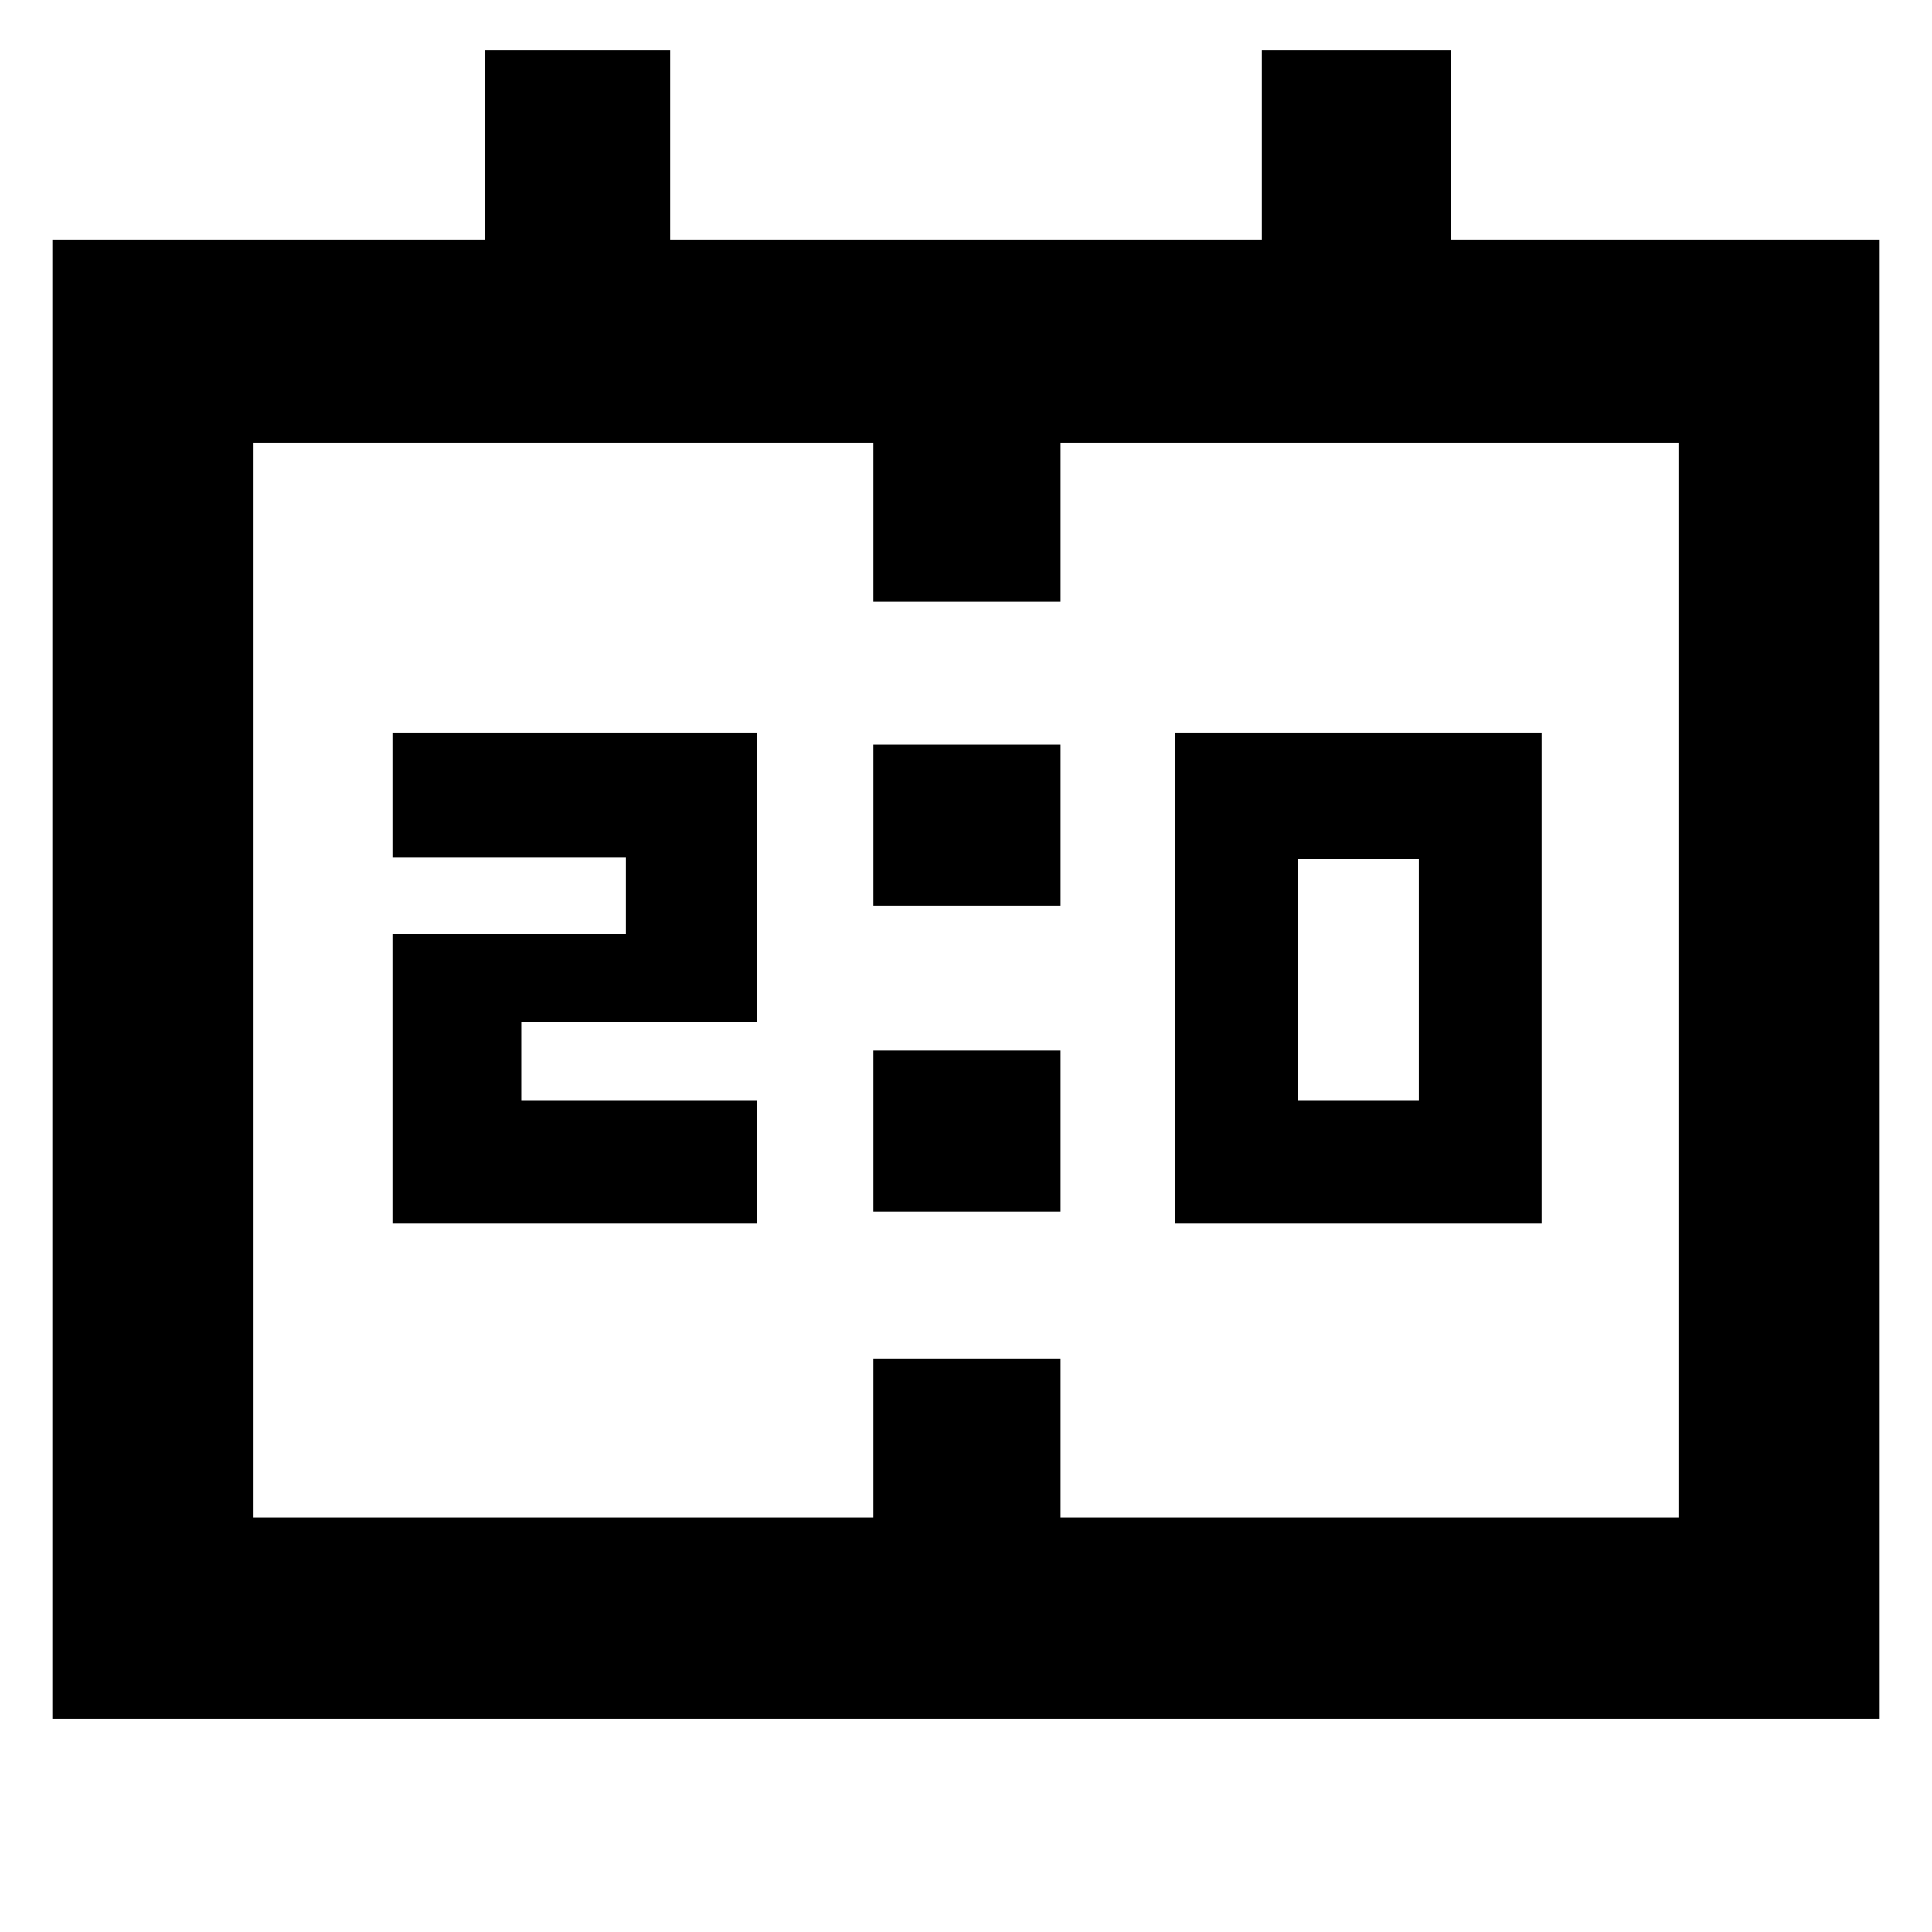 <svg xmlns="http://www.w3.org/2000/svg" height="40" width="40"><path d="M24.333 25.333V15.167h7.584v10.166Zm2.542-2.541h2.5v-5h-2.5Zm-18.75 2.541v-6h4.833V17.75H8.125v-2.583h7.542v6h-4.875v1.625h4.875v2.541Zm9.958-6.583v-3.333h3.875v3.333Zm0 6.333V21.75h3.875v3.333Zm-17 10.5V4.958h8.959V1.042h3.833v3.916h12.25V1.042h3.917v3.916h8.875v30.625Zm4.167-4.166h12.833v-3.292h3.875v3.292H34.75V9.167H21.958v3.291h-3.875V9.167H5.25Zm0 0V9.167Z"/></svg>